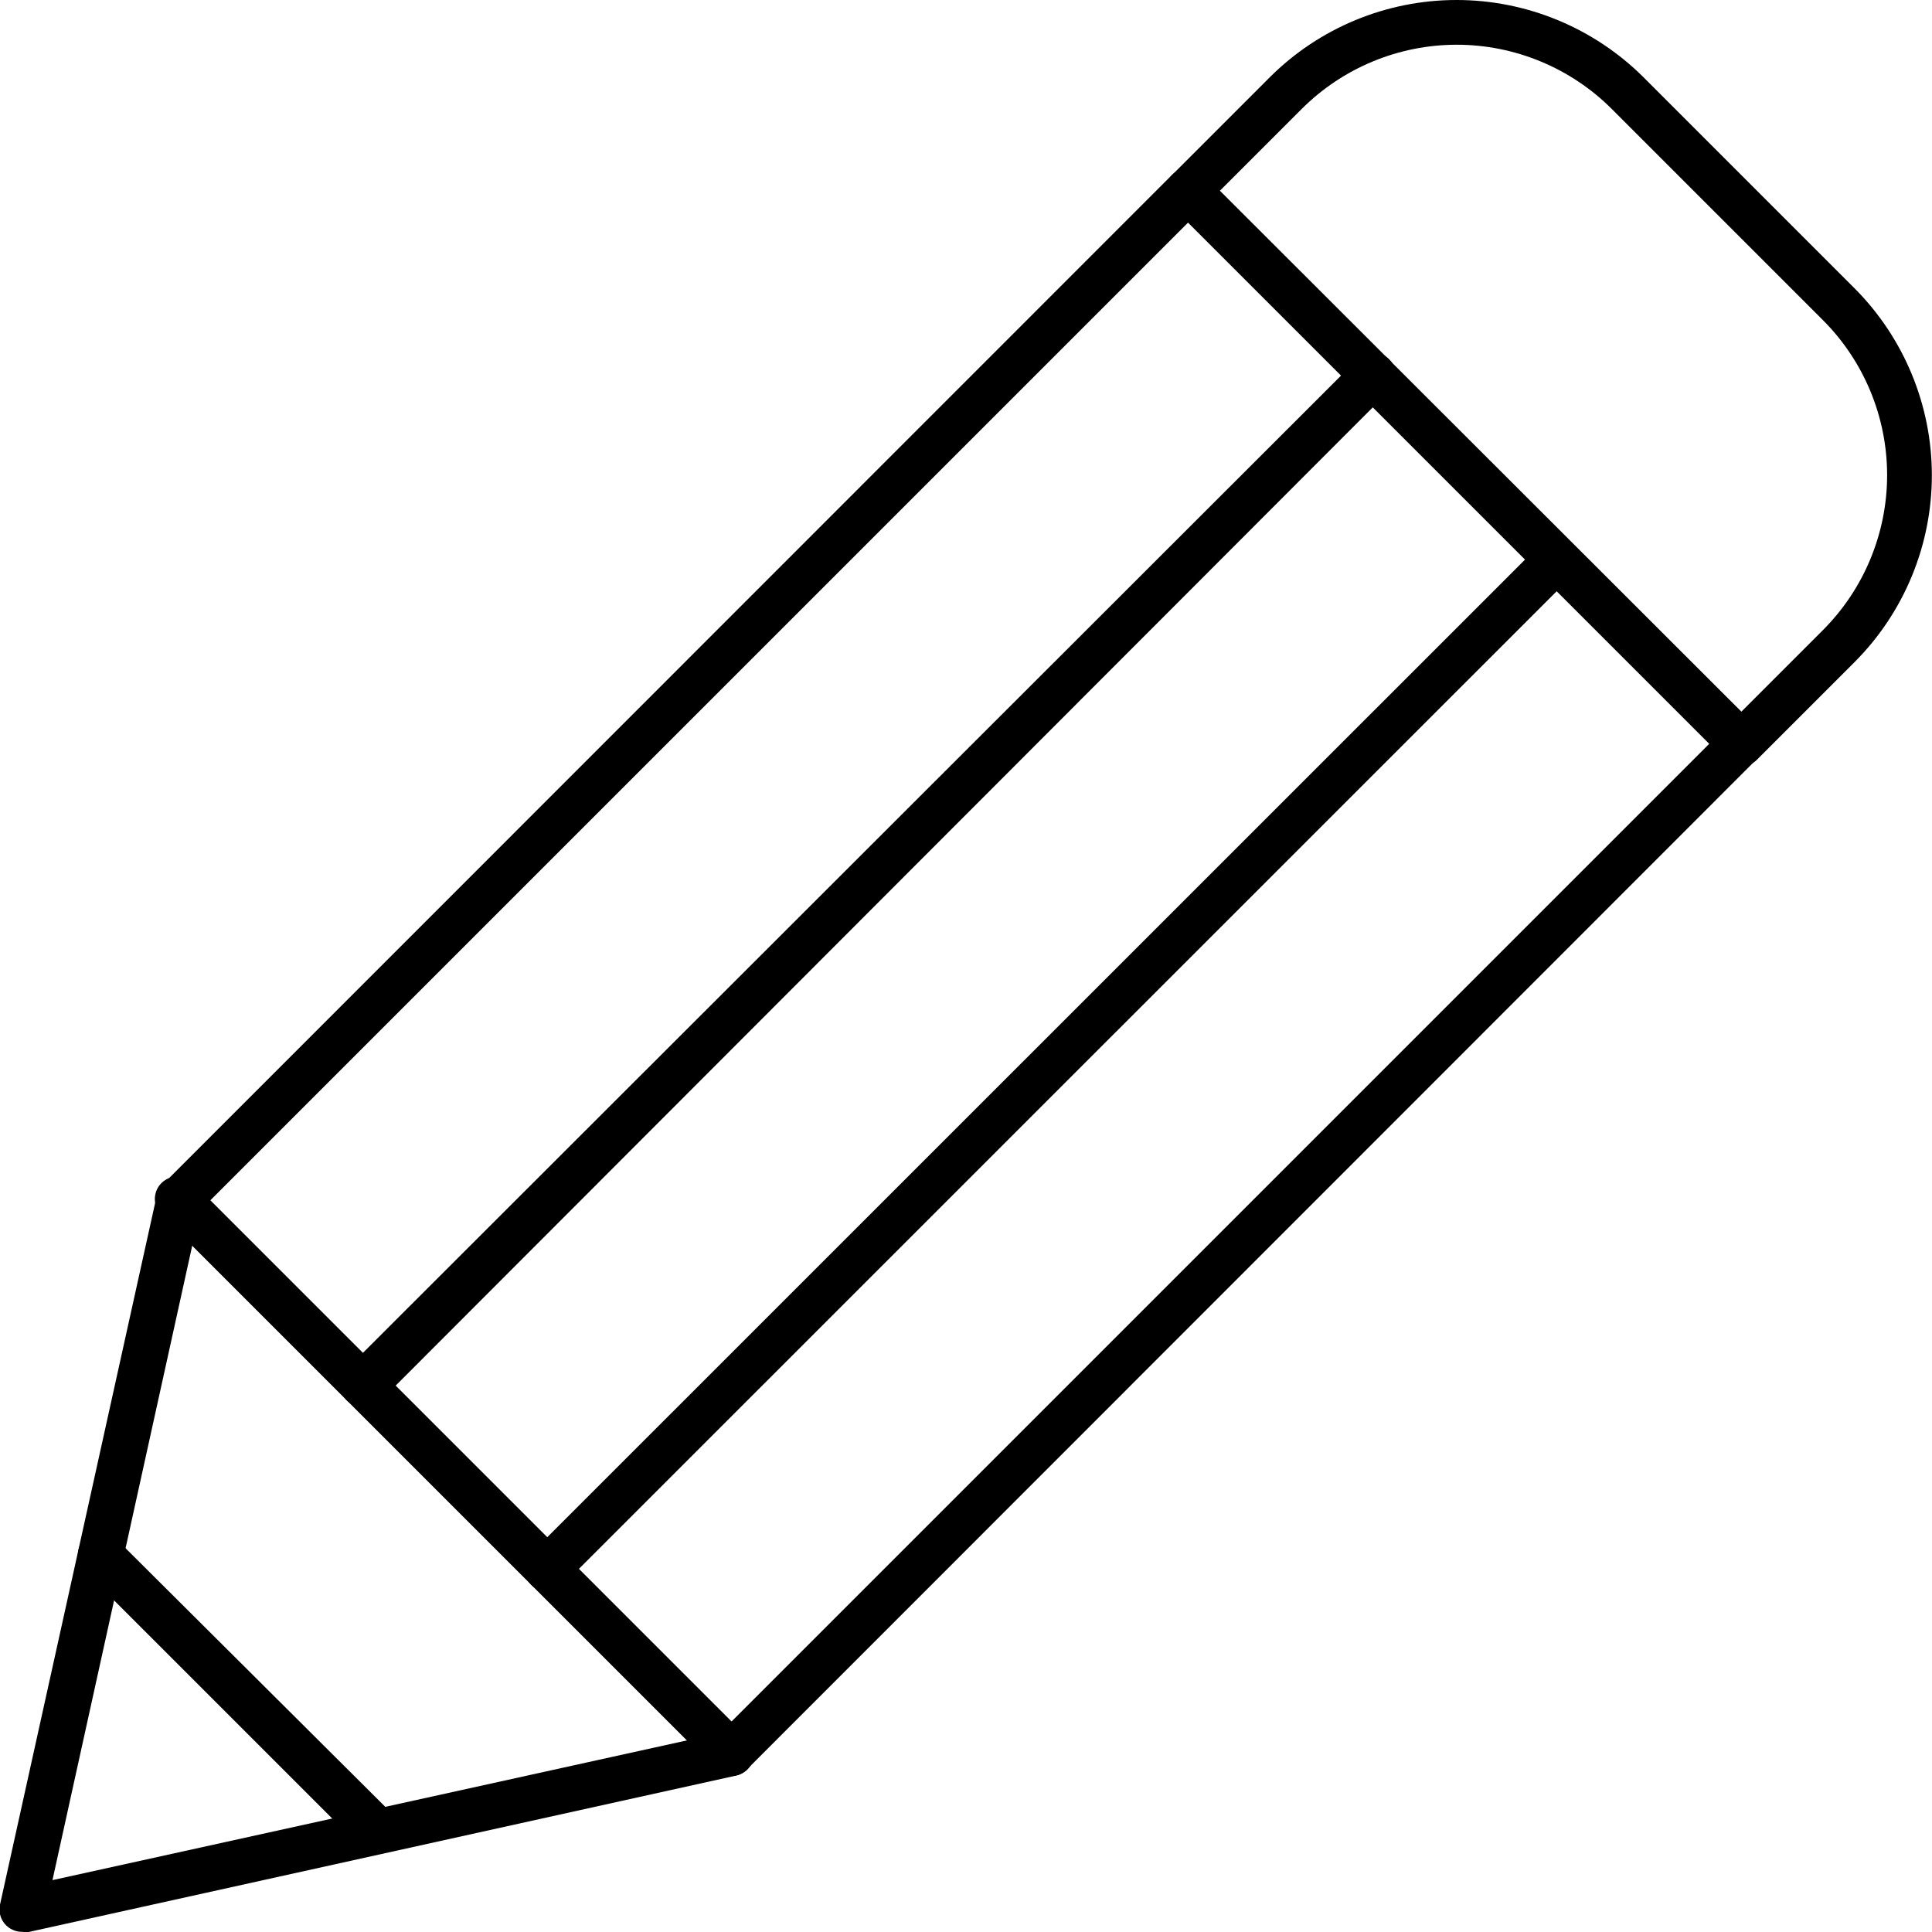 <svg xmlns="http://www.w3.org/2000/svg" width="13" height="13" viewBox="0 0 13 13" fill="currentColor">
  <g clipPath="url(#clip0_3047_1856)">
    <path d="M0.151 12.999C0.128 12.999 0.105 12.995 0.085 12.985C0.064 12.976 0.046 12.962 0.031 12.944C0.017 12.927 0.006 12.906 0.001 12.884C-0.005 12.862 -0.005 12.839 -4.73268e-05 12.816L1.055 8.044C1.061 8.018 1.074 7.994 1.093 7.974C1.111 7.955 1.134 7.94 1.16 7.933C1.186 7.925 1.214 7.925 1.24 7.931C1.266 7.938 1.29 7.952 1.309 7.971L5.03 11.692C5.049 11.711 5.063 11.735 5.07 11.762C5.076 11.788 5.076 11.816 5.068 11.842C5.06 11.868 5.046 11.891 5.026 11.91C5.006 11.928 4.982 11.941 4.956 11.947L0.184 13.002L0.151 12.999ZM1.294 8.379L0.353 12.651L4.626 11.71L1.294 8.379Z" />
    <path d="M4.921 11.95C4.882 11.949 4.844 11.933 4.816 11.904L1.095 8.183C1.066 8.155 1.05 8.117 1.049 8.078C1.05 8.058 1.054 8.038 1.061 8.019C1.069 8.001 1.08 7.984 1.095 7.97L7.887 1.176C7.901 1.162 7.918 1.151 7.936 1.143C7.955 1.136 7.974 1.132 7.994 1.132C8.014 1.132 8.034 1.136 8.052 1.143C8.071 1.151 8.087 1.162 8.101 1.176L11.822 4.893C11.837 4.907 11.848 4.924 11.855 4.942C11.863 4.961 11.867 4.98 11.867 5C11.867 5.02 11.863 5.04 11.855 5.058C11.848 5.077 11.837 5.093 11.822 5.107L5.028 11.904C5.014 11.918 4.998 11.93 4.979 11.938C4.961 11.945 4.941 11.949 4.921 11.95ZM1.414 8.078L4.921 11.585L11.501 5.005L7.994 1.498L1.414 8.078Z" />
    <path d="M2.441 9.467C2.421 9.467 2.402 9.464 2.383 9.456C2.365 9.449 2.348 9.437 2.334 9.424C2.306 9.395 2.29 9.357 2.29 9.317C2.29 9.277 2.306 9.239 2.334 9.211L9.134 2.417C9.162 2.389 9.201 2.373 9.24 2.373C9.28 2.373 9.318 2.389 9.347 2.417C9.361 2.431 9.372 2.448 9.38 2.466C9.387 2.484 9.391 2.504 9.391 2.524C9.391 2.544 9.387 2.564 9.38 2.582C9.372 2.6 9.361 2.617 9.347 2.631L2.562 9.424C2.546 9.439 2.527 9.451 2.506 9.459C2.485 9.466 2.463 9.469 2.441 9.467Z" />
    <path d="M3.682 10.709C3.662 10.709 3.642 10.705 3.624 10.697C3.606 10.69 3.589 10.679 3.575 10.665C3.561 10.651 3.55 10.634 3.542 10.616C3.534 10.598 3.53 10.578 3.53 10.558C3.53 10.538 3.534 10.518 3.542 10.5C3.55 10.482 3.561 10.465 3.575 10.451L10.369 3.658C10.398 3.634 10.435 3.621 10.473 3.622C10.511 3.624 10.547 3.639 10.574 3.666C10.6 3.693 10.616 3.729 10.618 3.767C10.619 3.805 10.606 3.842 10.582 3.871L3.787 10.665C3.759 10.693 3.721 10.709 3.682 10.709Z" />
    <path d="M4.921 11.949C4.882 11.948 4.844 11.932 4.816 11.903L1.095 8.182C1.079 8.169 1.066 8.152 1.057 8.133C1.048 8.115 1.043 8.094 1.042 8.074C1.041 8.053 1.045 8.032 1.052 8.013C1.06 7.993 1.071 7.976 1.086 7.961C1.101 7.946 1.118 7.935 1.138 7.927C1.157 7.92 1.178 7.916 1.199 7.917C1.219 7.918 1.24 7.923 1.258 7.932C1.277 7.941 1.294 7.954 1.307 7.97L5.028 11.691C5.057 11.719 5.072 11.757 5.072 11.797C5.072 11.837 5.057 11.875 5.028 11.903C5.015 11.918 4.998 11.929 4.979 11.937C4.961 11.945 4.941 11.949 4.921 11.949Z" />
    <path d="M2.536 12.473C2.516 12.473 2.497 12.47 2.478 12.462C2.46 12.455 2.443 12.444 2.429 12.43L0.568 10.569C0.54 10.541 0.524 10.502 0.524 10.462C0.524 10.422 0.54 10.383 0.568 10.355C0.597 10.326 0.635 10.31 0.675 10.31C0.716 10.31 0.754 10.326 0.782 10.355L2.651 12.216C2.665 12.229 2.676 12.246 2.684 12.264C2.691 12.283 2.695 12.303 2.695 12.322C2.695 12.342 2.691 12.362 2.684 12.38C2.676 12.399 2.665 12.416 2.651 12.43C2.636 12.444 2.618 12.456 2.598 12.464C2.578 12.471 2.557 12.475 2.536 12.473Z" />
    <path d="M11.715 5.156C11.695 5.156 11.676 5.152 11.658 5.144C11.639 5.137 11.622 5.126 11.608 5.112C11.594 5.098 11.583 5.081 11.575 5.063C11.568 5.044 11.564 5.025 11.564 5.005C11.564 4.985 11.568 4.965 11.575 4.947C11.583 4.928 11.594 4.912 11.608 4.898L12.266 4.24C12.542 3.964 12.698 3.588 12.698 3.197C12.698 2.806 12.542 2.43 12.266 2.154L10.845 0.733C10.569 0.457 10.193 0.301 9.802 0.301C9.411 0.301 9.035 0.457 8.759 0.733L8.101 1.391C8.073 1.419 8.034 1.435 7.994 1.435C7.954 1.435 7.915 1.419 7.887 1.391C7.859 1.362 7.843 1.324 7.843 1.284C7.843 1.243 7.859 1.205 7.887 1.177L8.545 0.519C8.878 0.187 9.33 0 9.801 0C10.272 0 10.724 0.187 11.058 0.519L12.48 1.941C12.812 2.275 12.999 2.727 12.999 3.198C12.999 3.669 12.812 4.121 12.48 4.454L11.822 5.112C11.808 5.126 11.792 5.137 11.773 5.144C11.755 5.152 11.735 5.156 11.715 5.156Z" />
  </g>
  <defs>
    <clipPath id="clip0_3047_1856">
      <rect width="13" height="13" fill="white"/>
    </clipPath>
  </defs>
</svg>